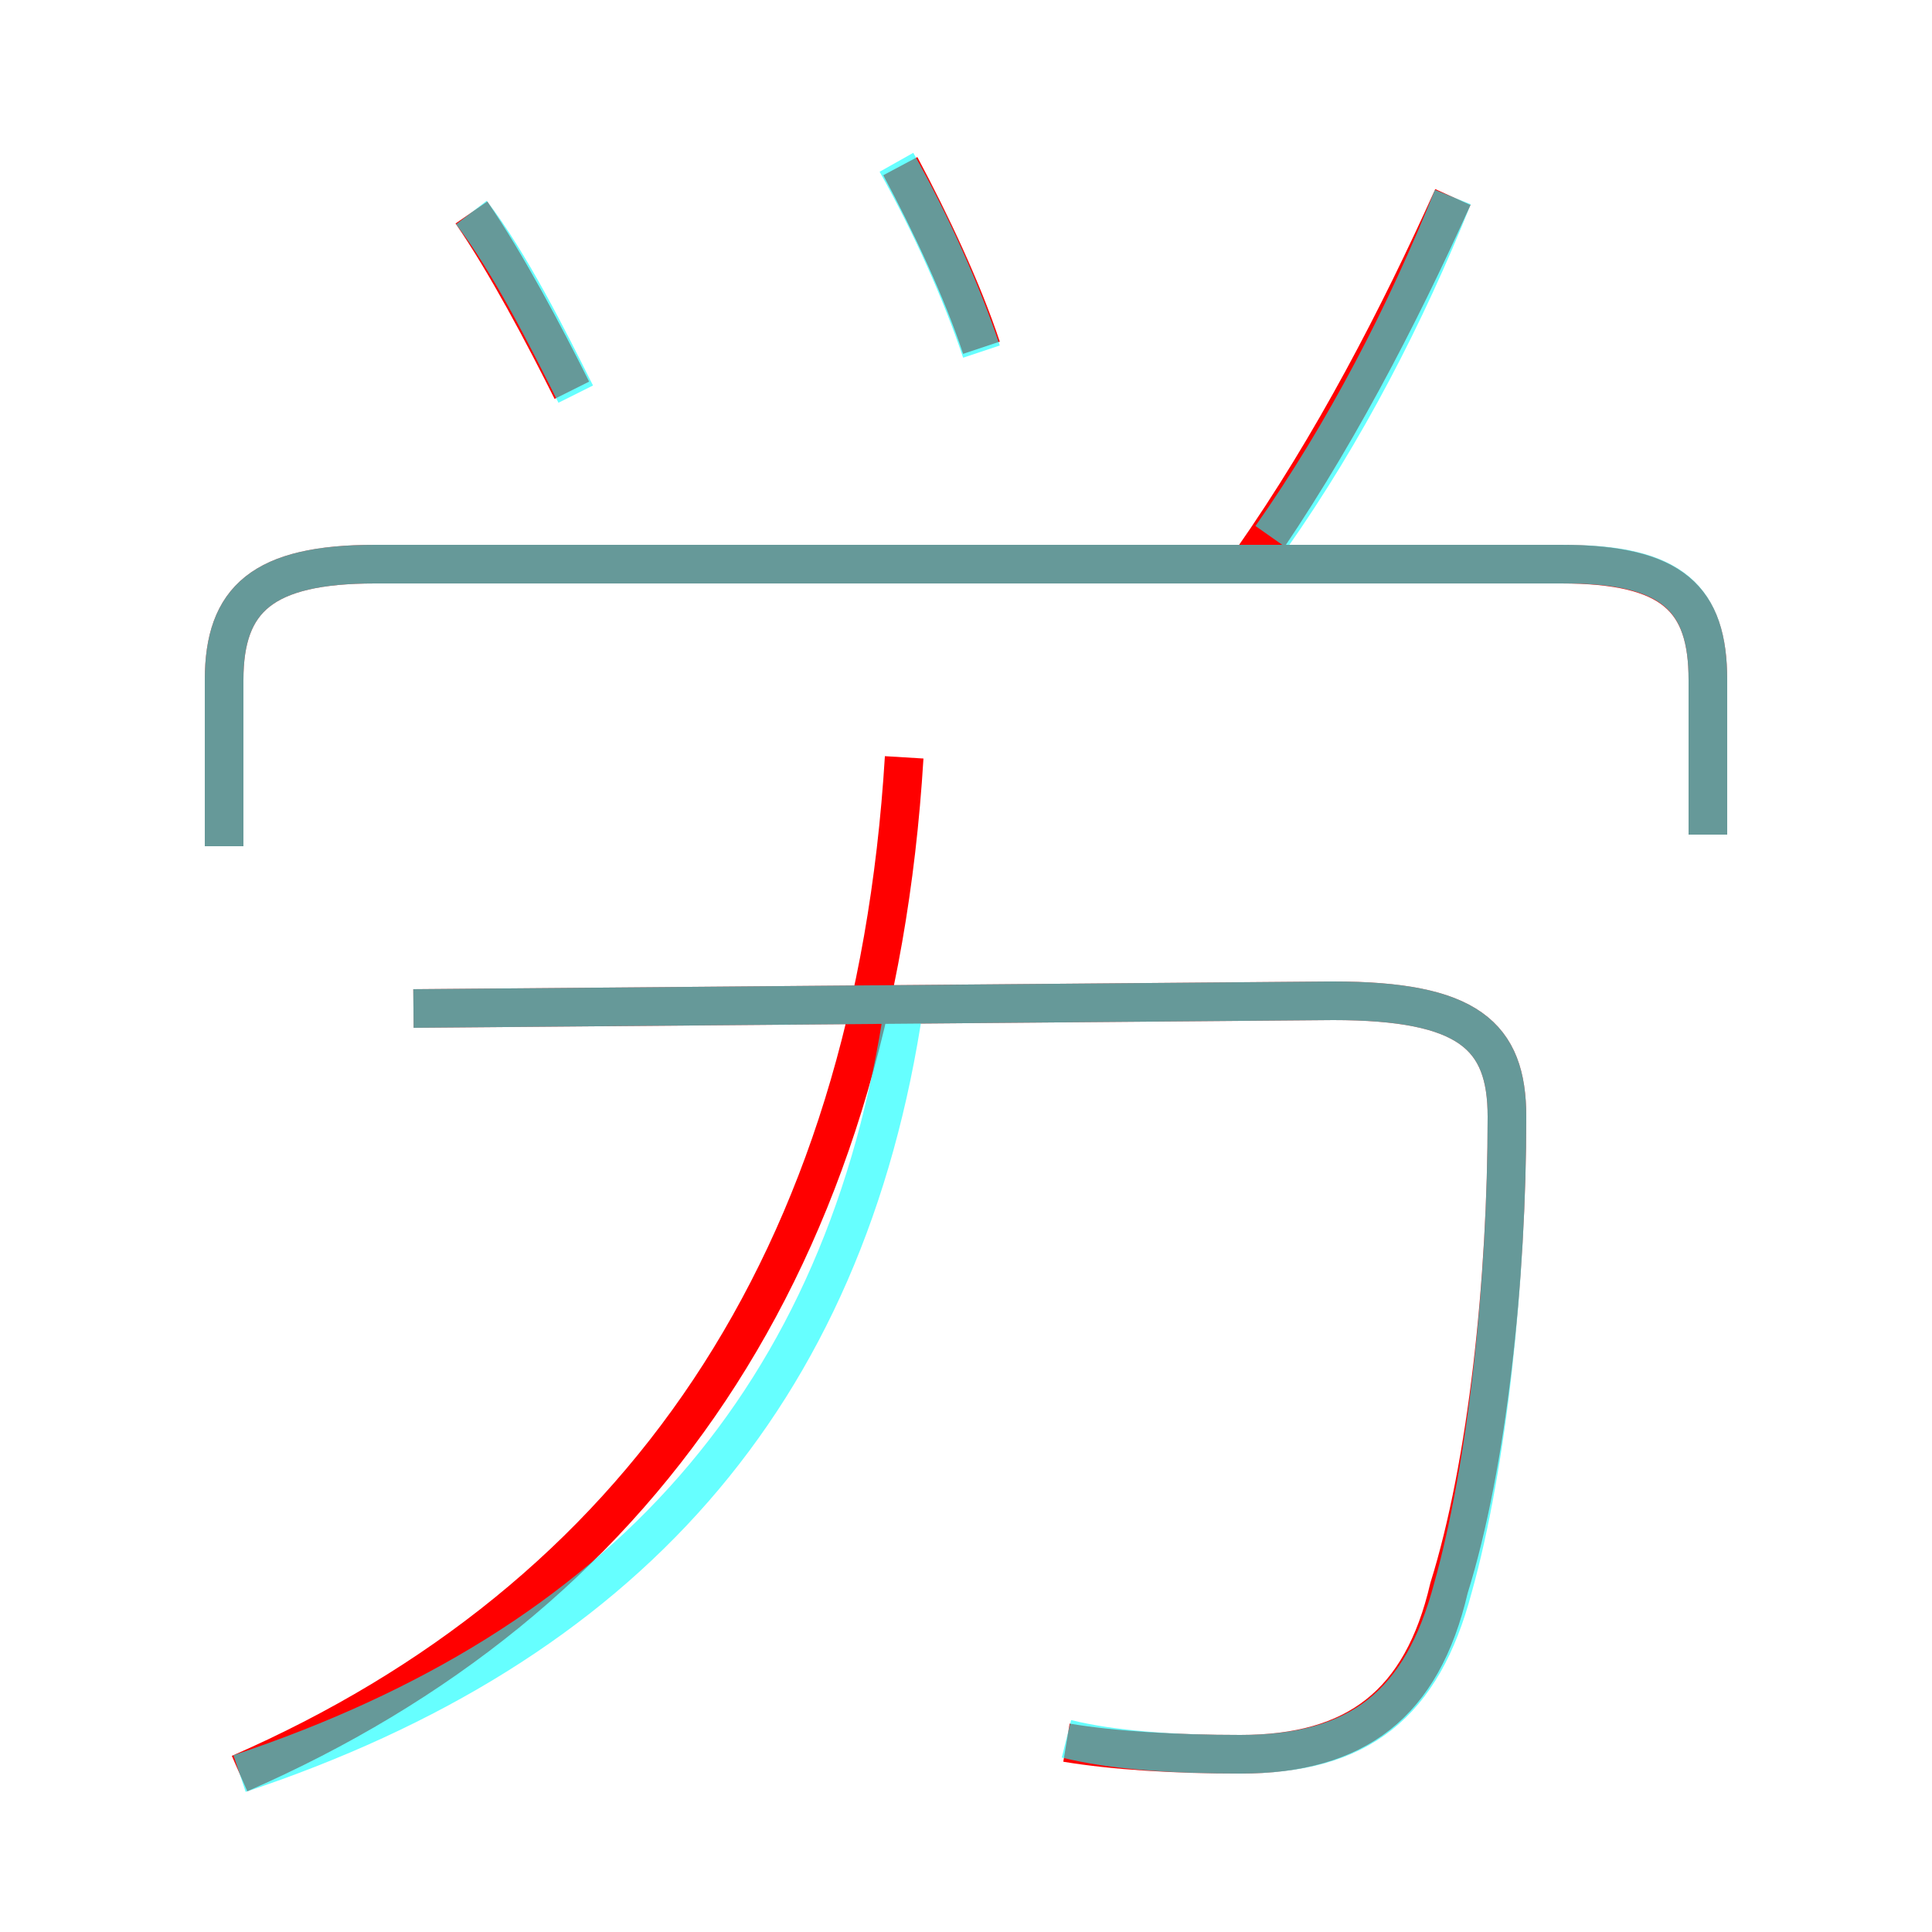 <?xml version='1.0' encoding='utf8'?>
<svg viewBox="0.0 -6.0 50.0 50.0" version="1.1" xmlns="http://www.w3.org/2000/svg">
<rect x="0.0" y="-6.0" width="50.0" height="50.0" fill="#333333" stroke="none"/>
<rect x="-1000" y="-1000" width="2000" height="2000" stroke="white" fill="white"/>
<g style="fill:none;stroke:rgba(255, 0, 0, 1);  stroke-width:1"><path d="M 27.6 1.1 C 28.8 1.3 30.4 1.4 32.1 1.4 C 35.1 1.4 36.8 0.1 37.5 -2.9 C 38.5 -6.1 39.0 -10.9 39.0 -15.1 C 39.0 -17.2 38.0 -18.1 34.5 -18.1 L 10.7 -17.9 M 6.2 1.9 C 16.5 -2.6 22.6 -11.3 23.4 -24.4 M 14.8 -33.9 C 14.1 -35.3 13.1 -37.2 12.2 -38.5 M 44.2 -22.4 L 44.2 -26.4 C 44.2 -28.5 43.3 -29.4 40.4 -29.4 L 9.7 -29.4 C 6.8 -29.4 5.8 -28.5 5.8 -26.4 L 5.8 -22.1 M 25.4 -35.0 C 24.9 -36.5 24.1 -38.2 23.3 -39.7 M 32.4 -29.5 C 34.5 -32.5 36.2 -35.8 37.6 -38.9" transform="translate(0.0 38.0)" />
</g>
<g style="fill:none;stroke:rgba(0, 255, 255, 0.6);  stroke-width:1">
<path d="M 27.6 1.0 C 28.8 1.3 30.4 1.4 32.1 1.4 C 35.2 1.4 36.8 0.1 37.6 -2.9 C 38.5 -6.1 39.0 -10.9 39.0 -15.1 C 39.0 -17.2 38.0 -18.1 34.5 -18.1 L 10.7 -17.9 M 6.2 1.9 C 16.1 -1.4 21.9 -7.8 23.4 -18.0 M 44.2 -22.4 L 44.2 -26.4 C 44.2 -28.5 43.3 -29.4 40.5 -29.4 L 9.7 -29.4 C 6.8 -29.4 5.8 -28.5 5.8 -26.4 L 5.8 -22.1 M 14.9 -33.8 C 14.2 -35.2 13.2 -37.2 12.2 -38.5 M 25.4 -34.9 C 24.9 -36.4 24.1 -38.2 23.2 -39.8 M 32.9 -30.1 C 34.8 -32.8 36.4 -35.9 37.6 -38.9" transform="translate(0.0 38.0)" />
</g>
</svg>
